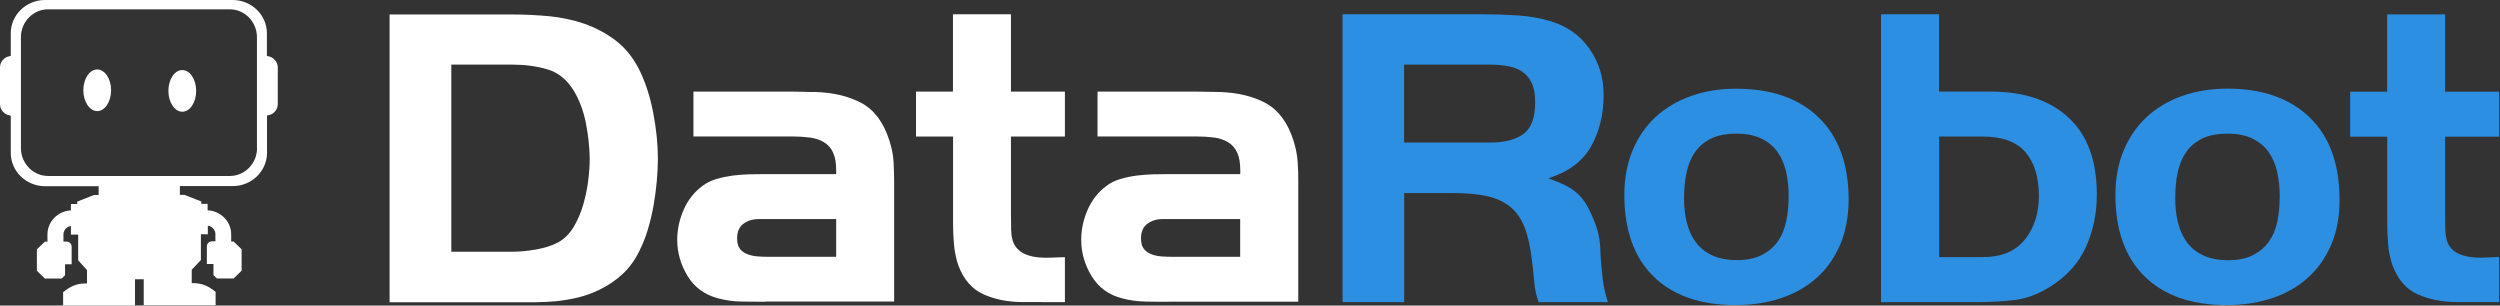 <?xml version="1.0" encoding="UTF-8"?>
<svg width="180px" height="22px" viewBox="0 0 180 22" version="1.1" xmlns="http://www.w3.org/2000/svg" xmlns:xlink="http://www.w3.org/1999/xlink">
    <rect x="0" y="0" width="180" height="22" fill="#333333" stroke="none"/>
    <!-- Generator: Sketch 44.1 (41455) - http://www.bohemiancoding.com/sketch -->
    <title>Logo with Robot</title>
    <desc>Created with Sketch.</desc>
    <defs></defs>
    <g id="Page-1" stroke="none" stroke-width="1" fill="none" fill-rule="evenodd">
        <g id="Superhero-LP" transform="translate(-105, -64)" fill-rule="nonzero">
            <g id="Logo-with-Robot" transform="translate(105, 64)">
                <g id="Group" transform="translate(28, 1)">
                    <path d="M19.288,12.053 C19.237,12.629 19.158,13.211 19.056,13.794 C18.955,14.376 18.817,14.945 18.65,15.505 C18.484,16.066 18.281,16.57 18.056,17.023 C17.744,17.685 17.331,18.253 16.838,18.72 C16.338,19.188 15.758,19.576 15.113,19.885 C14.635,20.115 14.142,20.288 13.627,20.417 C13.112,20.54 12.598,20.626 12.076,20.684 C11.554,20.734 11.025,20.755 10.481,20.763 C9.959,20.763 9.437,20.763 8.916,20.763 L0.051,20.763 L0.051,0.043 L8.908,0.043 C9.764,0.043 10.633,0.086 11.525,0.165 C12.409,0.252 13.257,0.432 14.062,0.705 C14.867,0.985 15.606,1.381 16.287,1.884 C16.961,2.388 17.52,3.064 17.962,3.891 C18.44,4.826 18.795,5.89 19.027,7.091 C19.259,8.292 19.368,9.407 19.368,10.45 C19.368,10.932 19.339,11.471 19.288,12.053 Z M14.185,7.861 C14.004,6.962 13.707,6.178 13.294,5.502 C12.794,4.703 12.156,4.2 11.387,3.984 C10.612,3.761 9.793,3.653 8.916,3.653 L4.494,3.653 L4.494,17.124 L8.908,17.124 C9.408,17.124 9.967,17.073 10.583,16.965 C11.199,16.858 11.728,16.692 12.17,16.462 C12.627,16.21 13.004,15.836 13.301,15.347 C13.591,14.858 13.823,14.319 13.99,13.743 C14.156,13.168 14.279,12.586 14.352,11.989 C14.424,11.392 14.461,10.86 14.461,10.399 C14.446,9.608 14.359,8.767 14.185,7.861 Z M27.095,20.727 C26.529,20.727 25.957,20.72 25.384,20.712 C24.811,20.705 24.253,20.626 23.71,20.482 C22.746,20.23 22.014,19.698 21.513,18.886 C21.013,18.066 20.76,17.196 20.76,16.261 C20.76,15.534 20.912,14.822 21.216,14.117 C21.521,13.413 21.977,12.83 22.586,12.377 C22.862,12.168 23.188,12.01 23.557,11.895 C23.934,11.78 24.333,11.701 24.739,11.643 C25.145,11.593 25.551,11.564 25.949,11.55 C26.348,11.543 26.718,11.536 27.051,11.536 L32.205,11.536 L32.205,11.284 C32.205,10.745 32.132,10.313 31.987,9.997 C31.842,9.673 31.625,9.428 31.342,9.249 C31.06,9.076 30.719,8.961 30.32,8.903 C29.922,8.853 29.487,8.824 29.008,8.824 L21.927,8.824 L21.927,5.595 L29.008,5.595 C29.298,5.595 29.588,5.602 29.871,5.61 C30.154,5.624 30.436,5.624 30.733,5.624 C32.024,5.667 33.133,5.933 34.046,6.429 C34.959,6.926 35.626,7.825 36.039,9.134 C36.206,9.651 36.307,10.155 36.336,10.651 C36.365,11.147 36.38,11.665 36.38,12.204 L36.38,20.712 L27.095,20.712 L27.095,20.727 Z M32.205,14.772 L26.645,14.772 C26.203,14.772 25.833,14.887 25.529,15.11 C25.225,15.333 25.072,15.685 25.072,16.16 C25.072,16.491 25.138,16.742 25.275,16.915 C25.413,17.088 25.587,17.217 25.812,17.303 C26.029,17.383 26.276,17.44 26.551,17.462 C26.819,17.483 27.087,17.49 27.334,17.49 L32.205,17.49 L32.205,14.772 Z M45.643,20.748 C44.6,20.748 43.665,20.568 42.838,20.202 C42.005,19.842 41.389,19.137 40.997,18.102 C40.831,17.605 40.729,17.102 40.686,16.591 C40.642,16.081 40.62,15.57 40.62,15.052 L40.62,8.832 L37.953,8.832 L37.953,5.595 L40.613,5.595 L40.613,0.029 L44.788,0.029 L44.788,5.595 L48.673,5.595 L48.673,8.832 L44.788,8.832 L44.788,14.34 C44.788,14.671 44.795,15.088 44.803,15.585 C44.817,16.088 44.926,16.476 45.136,16.771 C45.325,17.023 45.564,17.203 45.854,17.318 C46.144,17.433 46.455,17.505 46.796,17.534 C47.129,17.562 47.463,17.57 47.796,17.548 C48.13,17.526 48.42,17.519 48.673,17.519 L48.673,20.755 L45.643,20.748 Z M56.19,20.727 C55.625,20.727 55.052,20.727 54.479,20.712 C53.907,20.705 53.341,20.626 52.798,20.482 C51.834,20.238 51.102,19.705 50.601,18.886 C50.101,18.073 49.848,17.196 49.848,16.261 C49.848,15.534 50,14.822 50.304,14.117 C50.609,13.413 51.065,12.83 51.674,12.377 C51.95,12.168 52.269,12.01 52.645,11.895 C53.022,11.78 53.414,11.701 53.827,11.643 C54.233,11.593 54.639,11.564 55.037,11.55 C55.436,11.543 55.806,11.536 56.139,11.536 L61.3,11.536 L61.3,11.284 C61.3,10.745 61.228,10.313 61.083,9.997 C60.938,9.673 60.72,9.428 60.438,9.249 C60.155,9.076 59.814,8.954 59.423,8.903 C59.024,8.853 58.589,8.824 58.104,8.824 L51.022,8.824 L51.022,5.595 L58.104,5.595 C58.394,5.595 58.683,5.602 58.966,5.61 C59.249,5.617 59.532,5.624 59.829,5.624 C61.119,5.667 62.228,5.933 63.141,6.429 C64.055,6.933 64.721,7.832 65.135,9.134 C65.301,9.651 65.396,10.162 65.432,10.658 C65.468,11.154 65.482,11.672 65.475,12.212 L65.475,20.72 L56.19,20.72 L56.19,20.727 Z M61.293,14.772 L55.726,14.772 C55.284,14.772 54.914,14.887 54.61,15.11 C54.305,15.34 54.153,15.685 54.153,16.16 C54.153,16.491 54.218,16.742 54.356,16.915 C54.494,17.088 54.668,17.217 54.893,17.303 C55.11,17.39 55.356,17.44 55.632,17.462 C55.907,17.483 56.168,17.49 56.422,17.49 L61.293,17.49 L61.293,14.772 Z" id="Shape" fill="#FFFFFF"></path>
                    <path d="M82.777,20.748 C82.611,20.274 82.502,19.785 82.466,19.288 C82.422,18.792 82.371,18.296 82.306,17.8 C82.197,16.85 82.031,16.052 81.792,15.426 C81.552,14.793 81.212,14.29 80.777,13.923 C80.335,13.549 79.784,13.29 79.117,13.132 C78.45,12.981 77.631,12.902 76.674,12.902 L73.101,12.902 L73.101,20.755 L68.665,20.755 L68.665,0.029 L78.878,0.029 C79.646,0.029 80.436,0.058 81.241,0.108 C82.045,0.158 82.814,0.288 83.538,0.496 C84.771,0.849 85.735,1.51 86.423,2.488 C87.112,3.459 87.46,4.567 87.46,5.811 C87.46,7.242 87.155,8.486 86.546,9.558 C85.945,10.622 84.916,11.385 83.48,11.838 C83.937,12.003 84.328,12.161 84.655,12.32 C84.981,12.478 85.264,12.665 85.517,12.88 C85.771,13.096 85.988,13.355 86.177,13.657 C86.365,13.959 86.546,14.333 86.735,14.793 C87.032,15.477 87.192,16.182 87.221,16.908 C87.25,17.634 87.308,18.361 87.395,19.08 C87.46,19.619 87.583,20.18 87.771,20.755 L82.777,20.755 L82.777,20.748 Z M82.284,4.977 C82.118,4.624 81.893,4.358 81.61,4.164 C81.328,3.97 80.994,3.84 80.596,3.768 C80.197,3.689 79.769,3.653 79.313,3.653 L73.093,3.653 L73.093,9.263 L79.313,9.263 C80.335,9.263 81.125,9.054 81.69,8.645 C82.255,8.227 82.538,7.458 82.531,6.336 C82.531,5.782 82.451,5.329 82.284,4.977 Z M104.486,16.627 C104.08,17.57 103.515,18.368 102.798,19.008 C102.08,19.648 101.225,20.137 100.232,20.468 C99.239,20.799 98.151,20.964 96.963,20.964 C94.418,20.964 92.447,20.274 91.048,18.9 C89.649,17.519 88.953,15.563 88.953,13.032 C88.953,11.852 89.149,10.78 89.547,9.831 C89.946,8.875 90.497,8.076 91.207,7.422 C91.918,6.767 92.766,6.264 93.759,5.912 C94.744,5.559 95.825,5.387 96.999,5.387 C99.543,5.387 101.529,6.077 102.957,7.472 C104.385,8.86 105.103,10.831 105.103,13.384 C105.095,14.599 104.892,15.685 104.486,16.627 Z M100.601,11.377 C100.478,10.824 100.268,10.342 99.978,9.939 C99.688,9.529 99.297,9.205 98.811,8.975 C98.325,8.738 97.731,8.623 97.021,8.623 C96.274,8.623 95.658,8.745 95.172,8.99 C94.687,9.234 94.302,9.565 94.02,9.982 C93.737,10.399 93.541,10.896 93.425,11.457 C93.309,12.017 93.251,12.629 93.251,13.283 C93.251,13.916 93.317,14.506 93.454,15.045 C93.592,15.585 93.809,16.052 94.107,16.455 C94.411,16.858 94.802,17.167 95.288,17.39 C95.774,17.613 96.375,17.728 97.071,17.728 C97.774,17.728 98.369,17.605 98.847,17.361 C99.326,17.116 99.71,16.793 100,16.383 C100.29,15.973 100.493,15.484 100.608,14.923 C100.724,14.362 100.782,13.772 100.782,13.161 C100.79,12.528 100.724,11.931 100.601,11.377 Z M122.194,16.771 C121.672,17.929 120.817,18.886 119.628,19.634 C118.773,20.173 117.911,20.497 117.033,20.604 C116.156,20.705 115.229,20.755 114.25,20.755 L107.437,20.755 L107.437,0.029 L111.612,0.029 L111.612,5.595 L115.33,5.595 C117.729,5.595 119.599,6.221 120.948,7.479 C122.296,8.738 122.97,10.565 122.97,12.974 C122.977,14.34 122.716,15.606 122.194,16.771 Z M117.831,9.953 C117.186,9.205 116.164,8.832 114.75,8.832 L111.619,8.832 L111.619,17.512 L114.75,17.512 C116.106,17.512 117.113,17.095 117.787,16.253 C118.461,15.412 118.802,14.362 118.802,13.096 C118.795,11.751 118.476,10.701 117.831,9.953 Z M139.844,16.627 C139.438,17.57 138.873,18.368 138.155,19.008 C137.438,19.655 136.583,20.137 135.59,20.468 C134.596,20.799 133.509,20.964 132.32,20.964 C129.776,20.964 127.805,20.274 126.406,18.893 C125.007,17.512 124.311,15.563 124.311,13.032 C124.311,11.852 124.507,10.78 124.905,9.831 C125.304,8.875 125.855,8.076 126.565,7.422 C127.276,6.767 128.124,6.264 129.109,5.912 C130.102,5.559 131.182,5.387 132.349,5.379 C134.894,5.379 136.88,6.077 138.308,7.465 C139.736,8.853 140.446,10.824 140.446,13.377 C140.453,14.599 140.25,15.685 139.844,16.627 Z M135.959,11.385 C135.836,10.831 135.626,10.349 135.336,9.939 C135.046,9.529 134.654,9.213 134.169,8.975 C133.683,8.738 133.082,8.623 132.378,8.623 C131.632,8.623 131.016,8.745 130.53,8.99 C130.044,9.234 129.66,9.565 129.378,9.989 C129.095,10.407 128.899,10.903 128.783,11.464 C128.667,12.025 128.617,12.636 128.617,13.29 C128.617,13.923 128.682,14.513 128.819,15.052 C128.957,15.592 129.175,16.066 129.472,16.462 C129.776,16.865 130.168,17.174 130.653,17.397 C131.139,17.62 131.733,17.735 132.444,17.735 C133.147,17.735 133.741,17.613 134.212,17.368 C134.691,17.124 135.075,16.8 135.365,16.39 C135.655,15.98 135.858,15.491 135.974,14.93 C136.082,14.369 136.14,13.779 136.14,13.168 C136.14,12.528 136.082,11.931 135.959,11.385 Z M148.912,20.748 C147.868,20.748 146.933,20.568 146.1,20.202 C145.266,19.842 144.657,19.145 144.259,18.102 C144.092,17.605 143.983,17.102 143.947,16.599 C143.903,16.088 143.882,15.577 143.882,15.06 L143.882,8.839 L141.214,8.839 L141.214,5.602 L143.874,5.602 L143.874,0.036 L148.05,0.036 L148.05,5.602 L151.935,5.602 L151.935,8.839 L148.05,8.839 L148.05,14.34 C148.05,14.671 148.057,15.088 148.064,15.585 C148.079,16.081 148.187,16.476 148.39,16.764 C148.579,17.016 148.818,17.196 149.115,17.311 C149.405,17.426 149.717,17.498 150.057,17.526 C150.391,17.562 150.724,17.562 151.058,17.541 C151.391,17.519 151.681,17.512 151.935,17.512 L151.935,20.748 L148.912,20.748 Z" id="Shape" fill="#2D8FE2"></path>
                </g>
                <path d="M13.125,5.044 C12.567,5.044 12.125,5.72 12.125,6.544 C12.125,7.368 12.576,8.044 13.125,8.044 C13.682,8.044 14.125,7.368 14.125,6.544 C14.125,5.72 13.674,5.044 13.125,5.044 Z M7,5 C6.443,5 6,5.676 6,6.5 C6,7.324 6.451,8 7,8 C7.549,8 8,7.324 8,6.5 C8,5.676 7.549,5 7,5 Z M19.294,4.044 L19.217,4.029 L19.217,2.391 C19.217,1.072 18.104,0 16.752,0 L3.24,0 C1.881,0 0.775,1.08 0.775,2.391 L0.775,4.029 L0.699,4.044 C0.307,4.104 0,4.454 0,4.841 L0,7.515 C0,7.902 0.307,8.244 0.699,8.311 L0.775,8.326 L0.775,11.015 C0.775,12.333 1.889,13.406 3.24,13.406 L7.102,13.406 L7.102,14.039 L6.772,14.039 L5.559,14.515 L5.559,14.687 L5.106,14.687 L5.106,15.148 C4.169,15.193 3.417,15.953 3.417,16.876 L3.417,17.397 L3.232,17.397 C3.01,17.613 2.879,17.74 2.656,17.956 L2.656,19.498 L3.232,20.056 L4.438,20.056 L4.683,19.818 L4.683,19.028 L5.159,19.028 L5.159,17.755 C5.159,17.561 4.998,17.397 4.791,17.397 L4.568,17.397 L4.568,16.876 C4.568,16.571 4.798,16.318 5.106,16.273 L5.106,16.891 L5.628,16.891 L5.628,18.745 L6.265,19.445 L6.265,20.406 C5.774,20.406 5.244,20.451 4.545,21.039 L4.545,22 L9.72,22 L9.72,20.108 L10.349,20.108 L10.349,21.978 L15.524,21.978 L15.524,21.017 C14.825,20.429 14.288,20.384 13.804,20.384 L13.804,19.423 L14.464,18.723 L14.464,16.869 L14.964,16.869 L14.964,16.251 C15.271,16.288 15.509,16.548 15.509,16.854 L15.509,17.375 L15.263,17.375 C15.063,17.375 14.894,17.531 14.894,17.733 L14.894,19.006 L15.37,19.006 L15.37,19.81 L15.616,20.049 L16.821,20.049 C17.044,19.833 17.175,19.706 17.397,19.49 L17.397,17.949 L16.821,17.39 L16.645,17.39 L16.645,16.869 C16.645,15.945 15.893,15.186 14.948,15.141 L14.948,14.679 L14.495,14.679 L14.495,14.508 L13.282,14.031 L12.952,14.031 L12.952,13.398 L16.76,13.398 C18.119,13.398 19.225,12.318 19.225,11.007 L19.225,8.319 L19.301,8.304 C19.693,8.244 20,7.894 20,7.507 L20,4.841 C19.992,4.454 19.685,4.104 19.294,4.044 Z M18.507,10.67 C18.507,11.767 17.625,12.67 16.553,12.67 L3.461,12.67 C2.389,12.67 1.507,11.767 1.507,10.67 L1.507,2.67 C1.507,1.573 2.389,0.67 3.461,0.67 L16.546,0.67 C17.618,0.67 18.499,1.573 18.499,2.67 L18.499,10.67 L18.507,10.67 Z" id="Shape" fill="#FFFFFF"></path>
            </g>
        </g>
    </g>
</svg>
